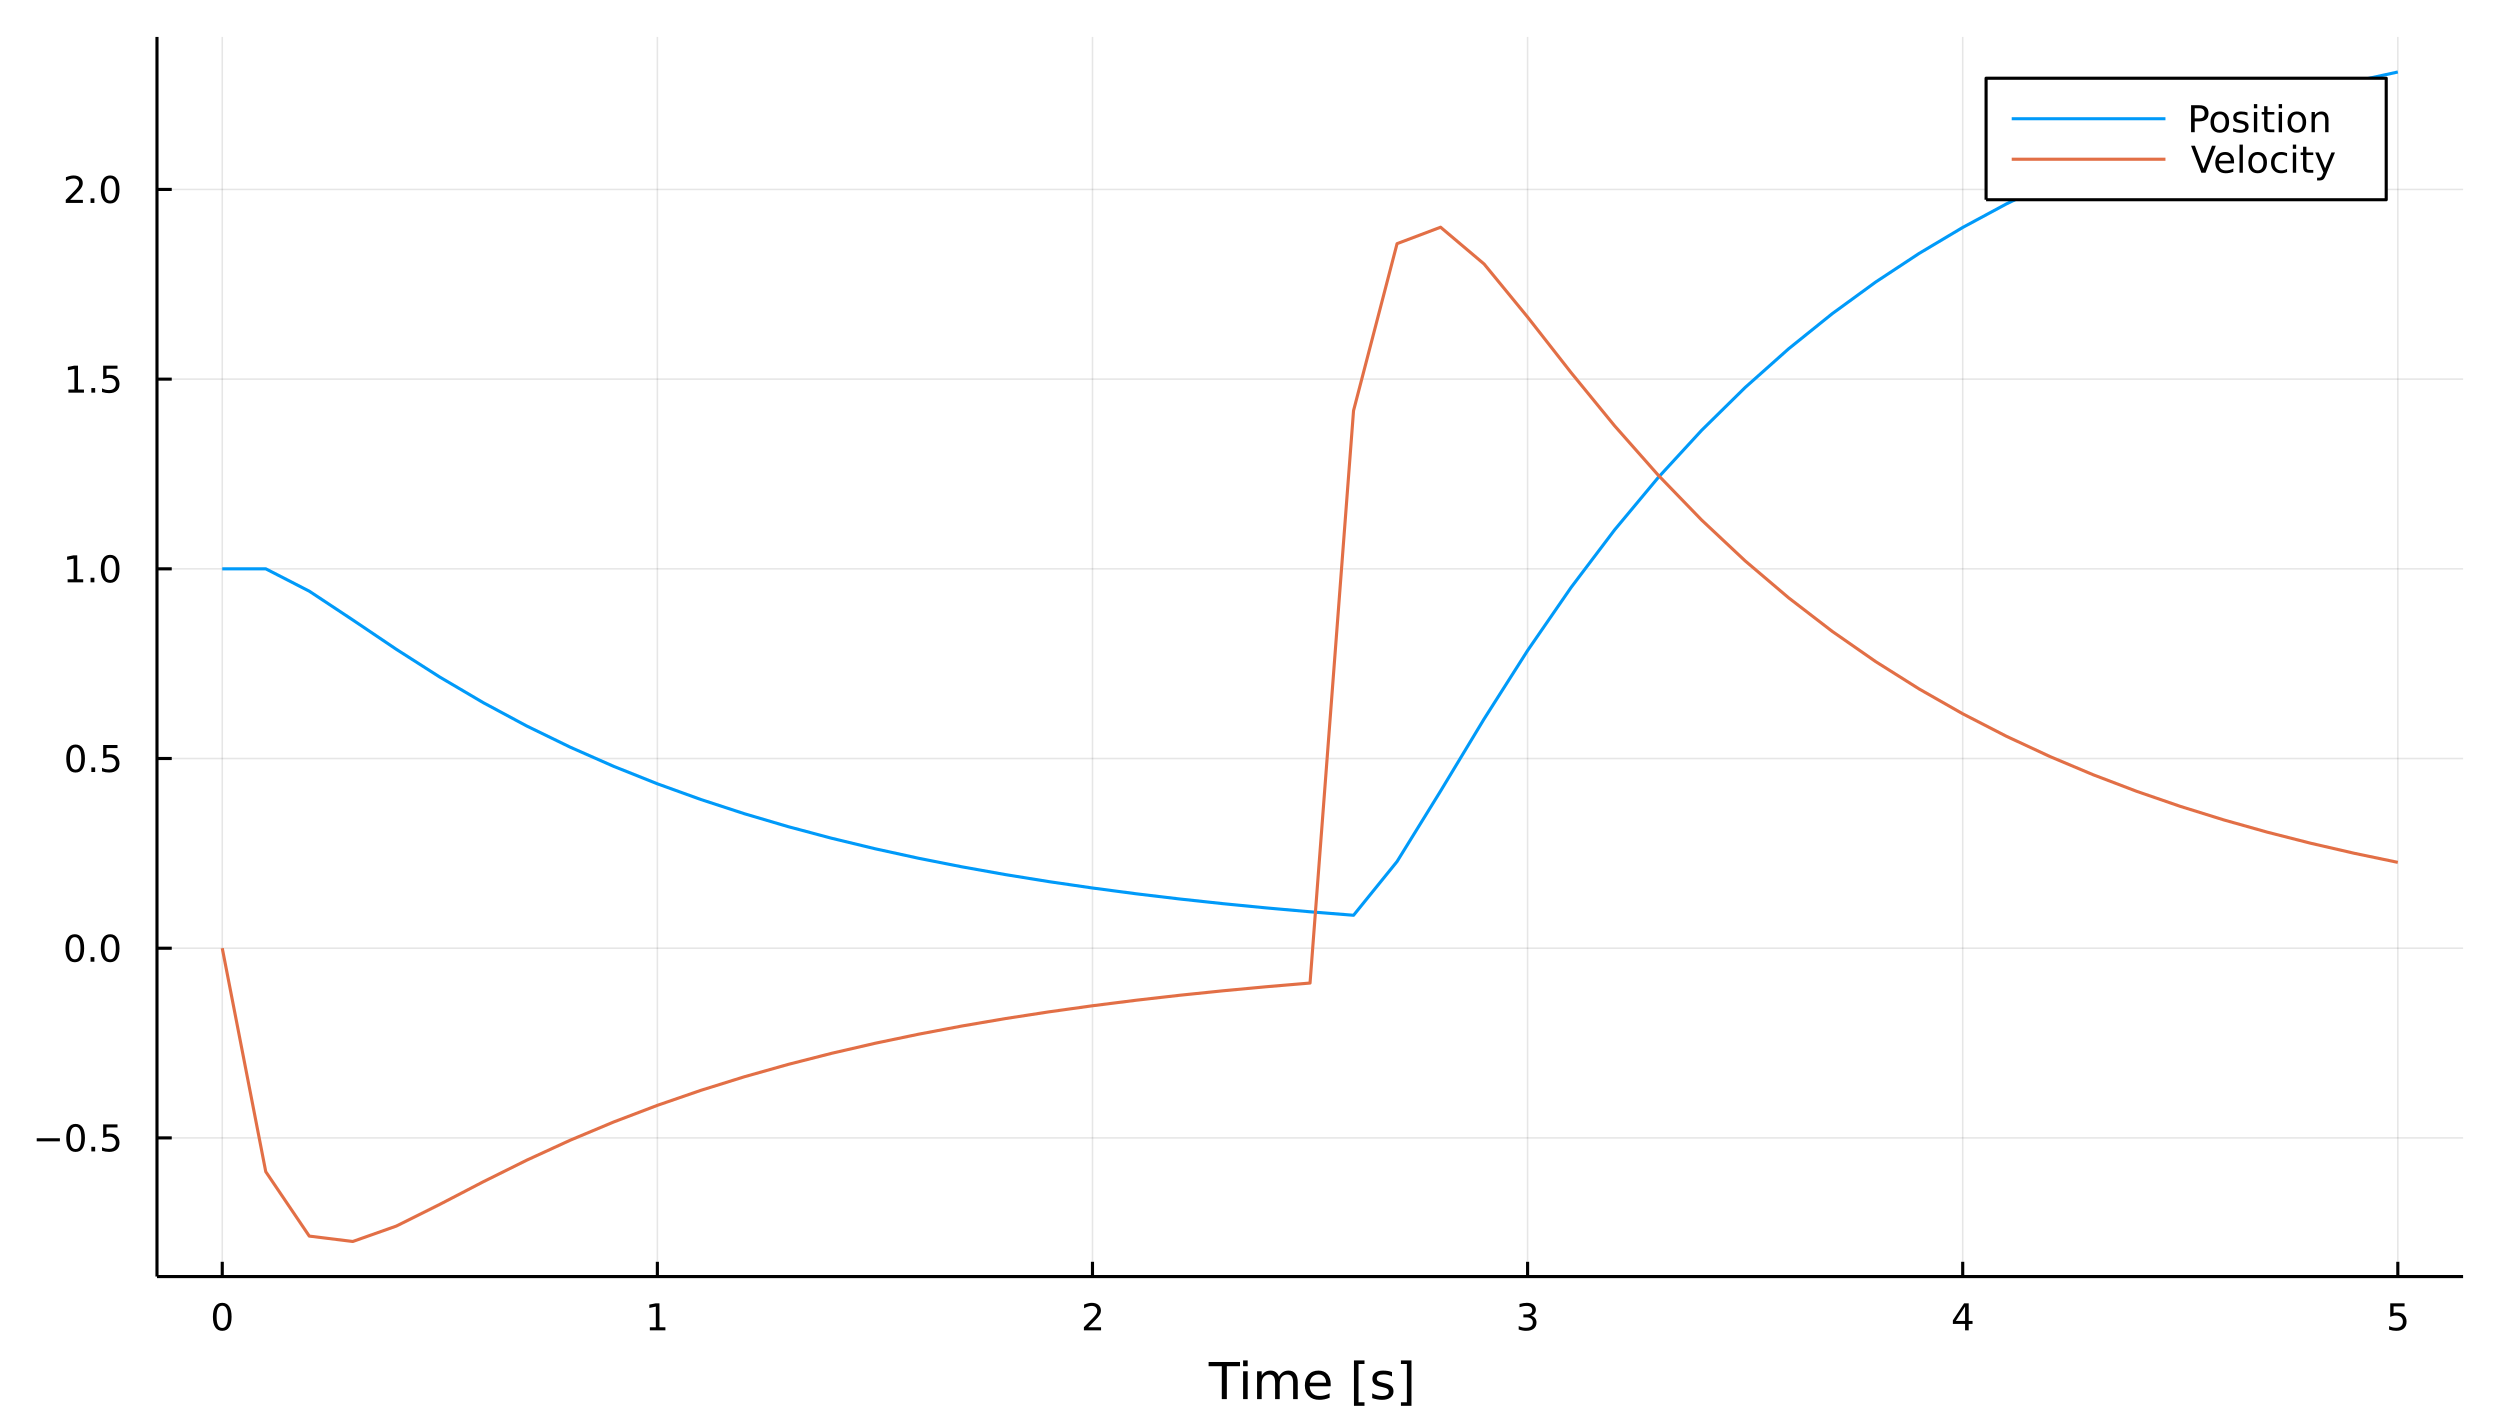 <?xml version="1.0" encoding="utf-8"?>
<svg xmlns="http://www.w3.org/2000/svg" xmlns:xlink="http://www.w3.org/1999/xlink" width="800" height="450" viewBox="0 0 3200 1800">
<rect x="0" y="0" width="3200" height="1800" fill="#333333" stroke="none"/>
<defs>
  <clipPath id="clip010">
    <rect x="0" y="0" width="3200" height="1800"/>
  </clipPath>
</defs>
<path clip-path="url(#clip010)" d="
M0 1800 L3200 1800 L3200 0 L0 0  Z
  " fill="#ffffff" fill-rule="evenodd" fill-opacity="1"/>
<defs>
  <clipPath id="clip011">
    <rect x="640" y="0" width="2241" height="1800"/>
  </clipPath>
</defs>
<path clip-path="url(#clip010)" d="
M200.941 1634 L3152.76 1634 L3152.76 47.244 L200.941 47.244  Z
  " fill="#ffffff" fill-rule="evenodd" fill-opacity="1"/>
<defs>
  <clipPath id="clip012">
    <rect x="200" y="47" width="2953" height="1588"/>
  </clipPath>
</defs>
<polyline clip-path="url(#clip012)" style="stroke:#000000; stroke-linecap:butt; stroke-linejoin:round; stroke-width:2; stroke-opacity:0.1; fill:none" points="
  284.483,1634 284.483,47.244 
  "/>
<polyline clip-path="url(#clip012)" style="stroke:#000000; stroke-linecap:butt; stroke-linejoin:round; stroke-width:2; stroke-opacity:0.1; fill:none" points="
  841.429,1634 841.429,47.244 
  "/>
<polyline clip-path="url(#clip012)" style="stroke:#000000; stroke-linecap:butt; stroke-linejoin:round; stroke-width:2; stroke-opacity:0.1; fill:none" points="
  1398.38,1634 1398.38,47.244 
  "/>
<polyline clip-path="url(#clip012)" style="stroke:#000000; stroke-linecap:butt; stroke-linejoin:round; stroke-width:2; stroke-opacity:0.1; fill:none" points="
  1955.32,1634 1955.32,47.244 
  "/>
<polyline clip-path="url(#clip012)" style="stroke:#000000; stroke-linecap:butt; stroke-linejoin:round; stroke-width:2; stroke-opacity:0.1; fill:none" points="
  2512.27,1634 2512.27,47.244 
  "/>
<polyline clip-path="url(#clip012)" style="stroke:#000000; stroke-linecap:butt; stroke-linejoin:round; stroke-width:2; stroke-opacity:0.1; fill:none" points="
  3069.21,1634 3069.21,47.244 
  "/>
<polyline clip-path="url(#clip010)" style="stroke:#000000; stroke-linecap:butt; stroke-linejoin:round; stroke-width:4; stroke-opacity:1; fill:none" points="
  200.941,1634 3152.76,1634 
  "/>
<polyline clip-path="url(#clip010)" style="stroke:#000000; stroke-linecap:butt; stroke-linejoin:round; stroke-width:4; stroke-opacity:1; fill:none" points="
  284.483,1634 284.483,1615.11 
  "/>
<polyline clip-path="url(#clip010)" style="stroke:#000000; stroke-linecap:butt; stroke-linejoin:round; stroke-width:4; stroke-opacity:1; fill:none" points="
  841.429,1634 841.429,1615.11 
  "/>
<polyline clip-path="url(#clip010)" style="stroke:#000000; stroke-linecap:butt; stroke-linejoin:round; stroke-width:4; stroke-opacity:1; fill:none" points="
  1398.38,1634 1398.38,1615.11 
  "/>
<polyline clip-path="url(#clip010)" style="stroke:#000000; stroke-linecap:butt; stroke-linejoin:round; stroke-width:4; stroke-opacity:1; fill:none" points="
  1955.32,1634 1955.32,1615.11 
  "/>
<polyline clip-path="url(#clip010)" style="stroke:#000000; stroke-linecap:butt; stroke-linejoin:round; stroke-width:4; stroke-opacity:1; fill:none" points="
  2512.27,1634 2512.27,1615.11 
  "/>
<polyline clip-path="url(#clip010)" style="stroke:#000000; stroke-linecap:butt; stroke-linejoin:round; stroke-width:4; stroke-opacity:1; fill:none" points="
  3069.21,1634 3069.21,1615.11 
  "/>
<path clip-path="url(#clip010)" d="M284.483 1671.32 Q280.871 1671.32 279.043 1674.89 Q277.237 1678.43 277.237 1685.56 Q277.237 1692.67 279.043 1696.23 Q280.871 1699.77 284.483 1699.77 Q288.117 1699.77 289.922 1696.23 Q291.751 1692.67 291.751 1685.56 Q291.751 1678.43 289.922 1674.89 Q288.117 1671.32 284.483 1671.32 M284.483 1667.62 Q290.293 1667.62 293.348 1672.23 Q296.427 1676.81 296.427 1685.56 Q296.427 1694.29 293.348 1698.89 Q290.293 1703.48 284.483 1703.48 Q278.672 1703.48 275.594 1698.89 Q272.538 1694.29 272.538 1685.56 Q272.538 1676.81 275.594 1672.23 Q278.672 1667.62 284.483 1667.62 Z" fill="#000000" fill-rule="evenodd" fill-opacity="1" /><path clip-path="url(#clip010)" d="M831.811 1698.87 L839.45 1698.87 L839.45 1672.5 L831.14 1674.17 L831.14 1669.91 L839.403 1668.24 L844.079 1668.24 L844.079 1698.87 L851.718 1698.87 L851.718 1702.8 L831.811 1702.8 L831.811 1698.87 Z" fill="#000000" fill-rule="evenodd" fill-opacity="1" /><path clip-path="url(#clip010)" d="M1393.03 1698.87 L1409.35 1698.87 L1409.35 1702.8 L1387.4 1702.8 L1387.4 1698.87 Q1390.06 1696.12 1394.65 1691.49 Q1399.25 1686.83 1400.44 1685.49 Q1402.68 1682.97 1403.56 1681.23 Q1404.46 1679.47 1404.46 1677.78 Q1404.46 1675.03 1402.52 1673.29 Q1400.6 1671.56 1397.5 1671.56 Q1395.3 1671.56 1392.84 1672.32 Q1390.41 1673.08 1387.63 1674.63 L1387.63 1669.91 Q1390.46 1668.78 1392.91 1668.2 Q1395.37 1667.62 1397.4 1667.62 Q1402.77 1667.62 1405.97 1670.31 Q1409.16 1672.99 1409.16 1677.48 Q1409.16 1679.61 1408.35 1681.53 Q1407.56 1683.43 1405.46 1686.02 Q1404.88 1686.69 1401.78 1689.91 Q1398.68 1693.11 1393.03 1698.87 Z" fill="#000000" fill-rule="evenodd" fill-opacity="1" /><path clip-path="url(#clip010)" d="M1959.57 1684.17 Q1962.93 1684.89 1964.8 1687.16 Q1966.7 1689.43 1966.7 1692.76 Q1966.7 1697.87 1963.18 1700.68 Q1959.66 1703.48 1953.18 1703.48 Q1951 1703.48 1948.69 1703.04 Q1946.4 1702.62 1943.94 1701.76 L1943.94 1697.25 Q1945.89 1698.38 1948.2 1698.96 Q1950.52 1699.54 1953.04 1699.54 Q1957.44 1699.54 1959.73 1697.8 Q1962.05 1696.07 1962.05 1692.76 Q1962.05 1689.7 1959.89 1687.99 Q1957.76 1686.25 1953.94 1686.25 L1949.92 1686.25 L1949.92 1682.41 L1954.13 1682.41 Q1957.58 1682.41 1959.41 1681.05 Q1961.24 1679.66 1961.24 1677.06 Q1961.24 1674.4 1959.34 1672.99 Q1957.46 1671.56 1953.94 1671.56 Q1952.02 1671.56 1949.82 1671.97 Q1947.62 1672.39 1944.99 1673.27 L1944.99 1669.1 Q1947.65 1668.36 1949.96 1667.99 Q1952.3 1667.62 1954.36 1667.62 Q1959.68 1667.62 1962.79 1670.05 Q1965.89 1672.46 1965.89 1676.58 Q1965.89 1679.45 1964.24 1681.44 Q1962.6 1683.41 1959.57 1684.17 Z" fill="#000000" fill-rule="evenodd" fill-opacity="1" /><path clip-path="url(#clip010)" d="M2515.28 1672.32 L2503.47 1690.77 L2515.28 1690.77 L2515.28 1672.32 M2514.05 1668.24 L2519.93 1668.24 L2519.93 1690.77 L2524.86 1690.77 L2524.86 1694.66 L2519.93 1694.66 L2519.93 1702.8 L2515.28 1702.8 L2515.28 1694.66 L2499.68 1694.66 L2499.68 1690.14 L2514.05 1668.24 Z" fill="#000000" fill-rule="evenodd" fill-opacity="1" /><path clip-path="url(#clip010)" d="M3059.49 1668.24 L3077.85 1668.24 L3077.85 1672.18 L3063.77 1672.18 L3063.77 1680.65 Q3064.79 1680.3 3065.81 1680.14 Q3066.83 1679.96 3067.85 1679.96 Q3073.64 1679.96 3077.01 1683.13 Q3080.39 1686.3 3080.39 1691.72 Q3080.39 1697.3 3076.92 1700.4 Q3073.45 1703.48 3067.13 1703.48 Q3064.95 1703.48 3062.69 1703.11 Q3060.44 1702.74 3058.03 1701.99 L3058.03 1697.3 Q3060.12 1698.43 3062.34 1698.99 Q3064.56 1699.54 3067.04 1699.54 Q3071.04 1699.54 3073.38 1697.43 Q3075.72 1695.33 3075.72 1691.72 Q3075.72 1688.11 3073.38 1686 Q3071.04 1683.89 3067.04 1683.89 Q3065.16 1683.89 3063.29 1684.31 Q3061.44 1684.73 3059.49 1685.61 L3059.49 1668.24 Z" fill="#000000" fill-rule="evenodd" fill-opacity="1" /><path clip-path="url(#clip010)" d="M1547.02 1743.35 L1587.22 1743.35 L1587.22 1748.76 L1570.35 1748.76 L1570.35 1790.87 L1563.89 1790.87 L1563.89 1748.76 L1547.02 1748.76 L1547.02 1743.35 Z" fill="#000000" fill-rule="evenodd" fill-opacity="1" /><path clip-path="url(#clip010)" d="M1591.17 1755.22 L1597.02 1755.22 L1597.02 1790.87 L1591.17 1790.87 L1591.17 1755.22 M1591.17 1741.34 L1597.02 1741.34 L1597.02 1748.76 L1591.17 1748.76 L1591.17 1741.34 Z" fill="#000000" fill-rule="evenodd" fill-opacity="1" /><path clip-path="url(#clip010)" d="M1637.03 1762.06 Q1639.23 1758.12 1642.28 1756.24 Q1645.34 1754.36 1649.48 1754.36 Q1655.05 1754.36 1658.07 1758.28 Q1661.09 1762.16 1661.09 1769.35 L1661.09 1790.87 L1655.2 1790.87 L1655.2 1769.54 Q1655.2 1764.42 1653.39 1761.94 Q1651.58 1759.45 1647.85 1759.45 Q1643.3 1759.45 1640.66 1762.48 Q1638.02 1765.5 1638.02 1770.72 L1638.02 1790.87 L1632.13 1790.87 L1632.13 1769.54 Q1632.13 1764.39 1630.31 1761.94 Q1628.5 1759.45 1624.71 1759.45 Q1620.23 1759.45 1617.58 1762.51 Q1614.94 1765.53 1614.94 1770.72 L1614.94 1790.87 L1609.05 1790.87 L1609.05 1755.22 L1614.94 1755.22 L1614.94 1760.76 Q1616.95 1757.48 1619.75 1755.92 Q1622.55 1754.36 1626.4 1754.36 Q1630.28 1754.36 1632.99 1756.33 Q1635.73 1758.31 1637.03 1762.06 Z" fill="#000000" fill-rule="evenodd" fill-opacity="1" /><path clip-path="url(#clip010)" d="M1703.27 1771.58 L1703.27 1774.45 L1676.34 1774.45 Q1676.72 1780.49 1679.97 1783.68 Q1683.25 1786.83 1689.07 1786.83 Q1692.44 1786.83 1695.6 1786 Q1698.78 1785.17 1701.9 1783.52 L1701.9 1789.05 Q1698.75 1790.39 1695.44 1791.09 Q1692.13 1791.79 1688.72 1791.79 Q1680.19 1791.79 1675.19 1786.83 Q1670.23 1781.86 1670.23 1773.39 Q1670.23 1764.64 1674.94 1759.52 Q1679.68 1754.36 1687.7 1754.36 Q1694.9 1754.36 1699.06 1759.01 Q1703.27 1763.62 1703.27 1771.58 M1697.41 1769.86 Q1697.35 1765.06 1694.7 1762.19 Q1692.09 1759.33 1687.77 1759.33 Q1682.86 1759.33 1679.9 1762.1 Q1676.98 1764.86 1676.53 1769.89 L1697.41 1769.86 Z" fill="#000000" fill-rule="evenodd" fill-opacity="1" /><path clip-path="url(#clip010)" d="M1733.06 1741.34 L1746.55 1741.34 L1746.55 1745.9 L1738.91 1745.9 L1738.91 1794.91 L1746.55 1794.91 L1746.55 1799.46 L1733.06 1799.46 L1733.06 1741.34 Z" fill="#000000" fill-rule="evenodd" fill-opacity="1" /><path clip-path="url(#clip010)" d="M1781.76 1756.27 L1781.76 1761.81 Q1779.27 1760.54 1776.6 1759.9 Q1773.93 1759.26 1771.06 1759.26 Q1766.7 1759.26 1764.5 1760.6 Q1762.34 1761.94 1762.34 1764.61 Q1762.34 1766.65 1763.9 1767.82 Q1765.46 1768.97 1770.17 1770.02 L1772.17 1770.47 Q1778.41 1771.8 1781.02 1774.25 Q1783.66 1776.67 1783.66 1781.03 Q1783.66 1786 1779.72 1788.9 Q1775.8 1791.79 1768.93 1791.79 Q1766.06 1791.79 1762.94 1791.22 Q1759.86 1790.68 1756.42 1789.56 L1756.42 1783.52 Q1759.67 1785.2 1762.82 1786.06 Q1765.97 1786.89 1769.06 1786.89 Q1773.19 1786.89 1775.42 1785.49 Q1777.65 1784.06 1777.65 1781.48 Q1777.65 1779.09 1776.03 1777.82 Q1774.43 1776.55 1768.99 1775.37 L1766.95 1774.89 Q1761.51 1773.75 1759.09 1771.39 Q1756.67 1769 1756.67 1764.86 Q1756.67 1759.84 1760.24 1757.1 Q1763.8 1754.36 1770.36 1754.36 Q1773.61 1754.36 1776.47 1754.84 Q1779.34 1755.32 1781.76 1756.27 Z" fill="#000000" fill-rule="evenodd" fill-opacity="1" /><path clip-path="url(#clip010)" d="M1806.68 1741.34 L1806.68 1799.46 L1793.18 1799.46 L1793.18 1794.91 L1800.79 1794.91 L1800.79 1745.9 L1793.18 1745.9 L1793.18 1741.34 L1806.68 1741.34 Z" fill="#000000" fill-rule="evenodd" fill-opacity="1" /><polyline clip-path="url(#clip012)" style="stroke:#000000; stroke-linecap:butt; stroke-linejoin:round; stroke-width:2; stroke-opacity:0.1; fill:none" points="
  200.941,1456.52 3152.76,1456.52 
  "/>
<polyline clip-path="url(#clip012)" style="stroke:#000000; stroke-linecap:butt; stroke-linejoin:round; stroke-width:2; stroke-opacity:0.1; fill:none" points="
  200.941,1213.71 3152.76,1213.71 
  "/>
<polyline clip-path="url(#clip012)" style="stroke:#000000; stroke-linecap:butt; stroke-linejoin:round; stroke-width:2; stroke-opacity:0.1; fill:none" points="
  200.941,970.908 3152.76,970.908 
  "/>
<polyline clip-path="url(#clip012)" style="stroke:#000000; stroke-linecap:butt; stroke-linejoin:round; stroke-width:2; stroke-opacity:0.1; fill:none" points="
  200.941,728.102 3152.76,728.102 
  "/>
<polyline clip-path="url(#clip012)" style="stroke:#000000; stroke-linecap:butt; stroke-linejoin:round; stroke-width:2; stroke-opacity:0.1; fill:none" points="
  200.941,485.297 3152.76,485.297 
  "/>
<polyline clip-path="url(#clip012)" style="stroke:#000000; stroke-linecap:butt; stroke-linejoin:round; stroke-width:2; stroke-opacity:0.1; fill:none" points="
  200.941,242.491 3152.76,242.491 
  "/>
<polyline clip-path="url(#clip010)" style="stroke:#000000; stroke-linecap:butt; stroke-linejoin:round; stroke-width:4; stroke-opacity:1; fill:none" points="
  200.941,1634 200.941,47.244 
  "/>
<polyline clip-path="url(#clip010)" style="stroke:#000000; stroke-linecap:butt; stroke-linejoin:round; stroke-width:4; stroke-opacity:1; fill:none" points="
  200.941,1456.52 219.838,1456.52 
  "/>
<polyline clip-path="url(#clip010)" style="stroke:#000000; stroke-linecap:butt; stroke-linejoin:round; stroke-width:4; stroke-opacity:1; fill:none" points="
  200.941,1213.71 219.838,1213.71 
  "/>
<polyline clip-path="url(#clip010)" style="stroke:#000000; stroke-linecap:butt; stroke-linejoin:round; stroke-width:4; stroke-opacity:1; fill:none" points="
  200.941,970.908 219.838,970.908 
  "/>
<polyline clip-path="url(#clip010)" style="stroke:#000000; stroke-linecap:butt; stroke-linejoin:round; stroke-width:4; stroke-opacity:1; fill:none" points="
  200.941,728.102 219.838,728.102 
  "/>
<polyline clip-path="url(#clip010)" style="stroke:#000000; stroke-linecap:butt; stroke-linejoin:round; stroke-width:4; stroke-opacity:1; fill:none" points="
  200.941,485.297 219.838,485.297 
  "/>
<polyline clip-path="url(#clip010)" style="stroke:#000000; stroke-linecap:butt; stroke-linejoin:round; stroke-width:4; stroke-opacity:1; fill:none" points="
  200.941,242.491 219.838,242.491 
  "/>
<path clip-path="url(#clip010)" d="M46.992 1456.97 L76.668 1456.97 L76.668 1460.91 L46.992 1460.91 L46.992 1456.97 Z" fill="#000000" fill-rule="evenodd" fill-opacity="1" /><path clip-path="url(#clip010)" d="M96.76 1442.32 Q93.149 1442.32 91.321 1445.88 Q89.515 1449.42 89.515 1456.55 Q89.515 1463.66 91.321 1467.22 Q93.149 1470.77 96.76 1470.77 Q100.395 1470.77 102.2 1467.22 Q104.029 1463.66 104.029 1456.55 Q104.029 1449.42 102.2 1445.88 Q100.395 1442.32 96.76 1442.32 M96.76 1438.61 Q102.571 1438.61 105.626 1443.22 Q108.705 1447.8 108.705 1456.55 Q108.705 1465.28 105.626 1469.89 Q102.571 1474.47 96.76 1474.47 Q90.95 1474.47 87.871 1469.89 Q84.816 1465.28 84.816 1456.55 Q84.816 1447.8 87.871 1443.22 Q90.95 1438.61 96.76 1438.61 Z" fill="#000000" fill-rule="evenodd" fill-opacity="1" /><path clip-path="url(#clip010)" d="M116.922 1467.92 L121.807 1467.92 L121.807 1473.8 L116.922 1473.8 L116.922 1467.92 Z" fill="#000000" fill-rule="evenodd" fill-opacity="1" /><path clip-path="url(#clip010)" d="M132.038 1439.24 L150.394 1439.24 L150.394 1443.17 L136.32 1443.17 L136.32 1451.65 Q137.339 1451.3 138.357 1451.14 Q139.376 1450.95 140.394 1450.95 Q146.181 1450.95 149.561 1454.12 Q152.941 1457.29 152.941 1462.71 Q152.941 1468.29 149.468 1471.39 Q145.996 1474.47 139.677 1474.47 Q137.501 1474.47 135.232 1474.1 Q132.987 1473.73 130.58 1472.99 L130.58 1468.29 Q132.663 1469.42 134.885 1469.98 Q137.107 1470.53 139.584 1470.53 Q143.589 1470.53 145.927 1468.43 Q148.265 1466.32 148.265 1462.71 Q148.265 1459.1 145.927 1456.99 Q143.589 1454.89 139.584 1454.89 Q137.709 1454.89 135.834 1455.3 Q133.982 1455.72 132.038 1456.6 L132.038 1439.24 Z" fill="#000000" fill-rule="evenodd" fill-opacity="1" /><path clip-path="url(#clip010)" d="M95.765 1199.51 Q92.154 1199.51 90.325 1203.08 Q88.52 1206.62 88.52 1213.75 Q88.52 1220.85 90.325 1224.42 Q92.154 1227.96 95.765 1227.96 Q99.399 1227.96 101.205 1224.42 Q103.033 1220.85 103.033 1213.75 Q103.033 1206.62 101.205 1203.08 Q99.399 1199.51 95.765 1199.51 M95.765 1195.81 Q101.575 1195.81 104.631 1200.41 Q107.709 1205 107.709 1213.75 Q107.709 1222.47 104.631 1227.08 Q101.575 1231.66 95.765 1231.66 Q89.955 1231.66 86.876 1227.08 Q83.821 1222.47 83.821 1213.75 Q83.821 1205 86.876 1200.41 Q89.955 1195.81 95.765 1195.81 Z" fill="#000000" fill-rule="evenodd" fill-opacity="1" /><path clip-path="url(#clip010)" d="M115.927 1225.11 L120.811 1225.11 L120.811 1230.99 L115.927 1230.99 L115.927 1225.11 Z" fill="#000000" fill-rule="evenodd" fill-opacity="1" /><path clip-path="url(#clip010)" d="M140.996 1199.51 Q137.385 1199.51 135.556 1203.08 Q133.751 1206.62 133.751 1213.75 Q133.751 1220.85 135.556 1224.42 Q137.385 1227.96 140.996 1227.96 Q144.63 1227.96 146.436 1224.42 Q148.265 1220.85 148.265 1213.75 Q148.265 1206.62 146.436 1203.08 Q144.63 1199.51 140.996 1199.51 M140.996 1195.81 Q146.806 1195.81 149.862 1200.41 Q152.941 1205 152.941 1213.75 Q152.941 1222.47 149.862 1227.08 Q146.806 1231.66 140.996 1231.66 Q135.186 1231.66 132.107 1227.08 Q129.052 1222.47 129.052 1213.75 Q129.052 1205 132.107 1200.41 Q135.186 1195.81 140.996 1195.81 Z" fill="#000000" fill-rule="evenodd" fill-opacity="1" /><path clip-path="url(#clip010)" d="M96.76 956.707 Q93.149 956.707 91.321 960.271 Q89.515 963.813 89.515 970.943 Q89.515 978.049 91.321 981.614 Q93.149 985.155 96.76 985.155 Q100.395 985.155 102.2 981.614 Q104.029 978.049 104.029 970.943 Q104.029 963.813 102.2 960.271 Q100.395 956.707 96.76 956.707 M96.76 953.003 Q102.571 953.003 105.626 957.609 Q108.705 962.193 108.705 970.943 Q108.705 979.669 105.626 984.276 Q102.571 988.859 96.76 988.859 Q90.95 988.859 87.871 984.276 Q84.816 979.669 84.816 970.943 Q84.816 962.193 87.871 957.609 Q90.95 953.003 96.76 953.003 Z" fill="#000000" fill-rule="evenodd" fill-opacity="1" /><path clip-path="url(#clip010)" d="M116.922 982.308 L121.807 982.308 L121.807 988.188 L116.922 988.188 L116.922 982.308 Z" fill="#000000" fill-rule="evenodd" fill-opacity="1" /><path clip-path="url(#clip010)" d="M132.038 953.628 L150.394 953.628 L150.394 957.563 L136.32 957.563 L136.32 966.035 Q137.339 965.688 138.357 965.526 Q139.376 965.341 140.394 965.341 Q146.181 965.341 149.561 968.512 Q152.941 971.683 152.941 977.1 Q152.941 982.679 149.468 985.78 Q145.996 988.859 139.677 988.859 Q137.501 988.859 135.232 988.489 Q132.987 988.118 130.58 987.378 L130.58 982.679 Q132.663 983.813 134.885 984.368 Q137.107 984.924 139.584 984.924 Q143.589 984.924 145.927 982.818 Q148.265 980.711 148.265 977.1 Q148.265 973.489 145.927 971.382 Q143.589 969.276 139.584 969.276 Q137.709 969.276 135.834 969.693 Q133.982 970.109 132.038 970.989 L132.038 953.628 Z" fill="#000000" fill-rule="evenodd" fill-opacity="1" /><path clip-path="url(#clip010)" d="M86.575 741.447 L94.214 741.447 L94.214 715.082 L85.904 716.748 L85.904 712.489 L94.168 710.822 L98.844 710.822 L98.844 741.447 L106.483 741.447 L106.483 745.382 L86.575 745.382 L86.575 741.447 Z" fill="#000000" fill-rule="evenodd" fill-opacity="1" /><path clip-path="url(#clip010)" d="M115.927 739.503 L120.811 739.503 L120.811 745.382 L115.927 745.382 L115.927 739.503 Z" fill="#000000" fill-rule="evenodd" fill-opacity="1" /><path clip-path="url(#clip010)" d="M140.996 713.901 Q137.385 713.901 135.556 717.466 Q133.751 721.008 133.751 728.137 Q133.751 735.244 135.556 738.808 Q137.385 742.35 140.996 742.35 Q144.63 742.35 146.436 738.808 Q148.265 735.244 148.265 728.137 Q148.265 721.008 146.436 717.466 Q144.63 713.901 140.996 713.901 M140.996 710.197 Q146.806 710.197 149.862 714.804 Q152.941 719.387 152.941 728.137 Q152.941 736.864 149.862 741.47 Q146.806 746.054 140.996 746.054 Q135.186 746.054 132.107 741.47 Q129.052 736.864 129.052 728.137 Q129.052 719.387 132.107 714.804 Q135.186 710.197 140.996 710.197 Z" fill="#000000" fill-rule="evenodd" fill-opacity="1" /><path clip-path="url(#clip010)" d="M87.571 498.642 L95.21 498.642 L95.21 472.276 L86.899 473.943 L86.899 469.684 L95.163 468.017 L99.839 468.017 L99.839 498.642 L107.478 498.642 L107.478 502.577 L87.571 502.577 L87.571 498.642 Z" fill="#000000" fill-rule="evenodd" fill-opacity="1" /><path clip-path="url(#clip010)" d="M116.922 496.697 L121.807 496.697 L121.807 502.577 L116.922 502.577 L116.922 496.697 Z" fill="#000000" fill-rule="evenodd" fill-opacity="1" /><path clip-path="url(#clip010)" d="M132.038 468.017 L150.394 468.017 L150.394 471.952 L136.32 471.952 L136.32 480.424 Q137.339 480.077 138.357 479.915 Q139.376 479.73 140.394 479.73 Q146.181 479.73 149.561 482.901 Q152.941 486.072 152.941 491.489 Q152.941 497.068 149.468 500.17 Q145.996 503.248 139.677 503.248 Q137.501 503.248 135.232 502.878 Q132.987 502.507 130.58 501.767 L130.58 497.068 Q132.663 498.202 134.885 498.757 Q137.107 499.313 139.584 499.313 Q143.589 499.313 145.927 497.207 Q148.265 495.1 148.265 491.489 Q148.265 487.878 145.927 485.771 Q143.589 483.665 139.584 483.665 Q137.709 483.665 135.834 484.082 Q133.982 484.498 132.038 485.378 L132.038 468.017 Z" fill="#000000" fill-rule="evenodd" fill-opacity="1" /><path clip-path="url(#clip010)" d="M89.793 255.836 L106.112 255.836 L106.112 259.771 L84.168 259.771 L84.168 255.836 Q86.83 253.082 91.413 248.452 Q96.02 243.799 97.2 242.457 Q99.445 239.934 100.325 238.197 Q101.228 236.438 101.228 234.748 Q101.228 231.994 99.284 230.258 Q97.362 228.522 94.26 228.522 Q92.061 228.522 89.608 229.285 Q87.177 230.049 84.399 231.6 L84.399 226.878 Q87.223 225.744 89.677 225.165 Q92.131 224.586 94.168 224.586 Q99.538 224.586 102.733 227.272 Q105.927 229.957 105.927 234.447 Q105.927 236.577 105.117 238.498 Q104.33 240.397 102.223 242.989 Q101.645 243.66 98.543 246.878 Q95.441 250.072 89.793 255.836 Z" fill="#000000" fill-rule="evenodd" fill-opacity="1" /><path clip-path="url(#clip010)" d="M115.927 253.892 L120.811 253.892 L120.811 259.771 L115.927 259.771 L115.927 253.892 Z" fill="#000000" fill-rule="evenodd" fill-opacity="1" /><path clip-path="url(#clip010)" d="M140.996 228.29 Q137.385 228.29 135.556 231.855 Q133.751 235.397 133.751 242.526 Q133.751 249.633 135.556 253.197 Q137.385 256.739 140.996 256.739 Q144.63 256.739 146.436 253.197 Q148.265 249.633 148.265 242.526 Q148.265 235.397 146.436 231.855 Q144.63 228.29 140.996 228.29 M140.996 224.586 Q146.806 224.586 149.862 229.193 Q152.941 233.776 152.941 242.526 Q152.941 251.253 149.862 255.859 Q146.806 260.443 140.996 260.443 Q135.186 260.443 132.107 255.859 Q129.052 251.253 129.052 242.526 Q129.052 233.776 132.107 229.193 Q135.186 224.586 140.996 224.586 Z" fill="#000000" fill-rule="evenodd" fill-opacity="1" /><polyline clip-path="url(#clip012)" style="stroke:#009af9; stroke-linecap:butt; stroke-linejoin:round; stroke-width:4; stroke-opacity:1; fill:none" points="
  284.483,728.102 340.177,728.102 395.872,756.709 451.566,793.558 507.261,831.096 562.956,866.663 618.65,899.449 674.345,929.34 730.04,956.465 785.734,981.032 
  841.429,1003.26 897.123,1023.38 952.818,1041.57 1008.51,1058.02 1064.21,1072.9 1119.9,1086.36 1175.6,1098.54 1231.29,1109.55 1286.99,1119.5 1342.68,1128.51 
  1398.38,1136.65 1454.07,1144.02 1509.76,1150.68 1565.46,1156.7 1621.15,1162.15 1676.85,1167.08 1732.54,1171.54 1788.24,1102.73 1843.93,1012.55 1899.63,920.26 
  1955.32,832.679 2011.02,751.891 2066.71,678.219 2122.41,611.357 2178.1,550.797 2233.79,495.991 2289.49,446.41 2345.18,401.564 2400.88,361.002 2456.57,324.317 
  2512.27,291.138 2567.96,261.13 2623.66,233.99 2679.35,209.445 2735.05,187.246 2790.74,167.168 2846.44,149.01 2902.13,132.588 2957.82,117.735 3013.52,104.302 
  3069.21,92.152 
  "/>
<polyline clip-path="url(#clip012)" style="stroke:#e26f46; stroke-linecap:butt; stroke-linejoin:round; stroke-width:4; stroke-opacity:1; fill:none" points="
  284.483,1213.71 340.177,1499.78 395.872,1582.2 451.566,1589.1 507.261,1569.38 562.956,1541.58 618.65,1512.62 674.345,1484.96 730.04,1459.39 785.734,1436.04 
  841.429,1414.84 897.123,1395.63 952.818,1378.25 1008.51,1362.53 1064.21,1348.3 1119.9,1335.44 1175.6,1323.81 1231.29,1313.28 1286.99,1303.76 1342.68,1295.16 
  1398.38,1287.37 1454.07,1280.33 1509.76,1273.96 1565.46,1268.21 1621.15,1263 1676.85,1258.29 1732.54,525.609 1788.24,311.887 1843.93,290.846 1899.63,337.909 
  1955.32,405.834 2011.02,476.997 2066.71,545.091 2122.41,608.109 2178.1,665.653 2233.79,717.908 2289.49,765.249 2345.18,808.096 2400.88,846.86 2456.57,881.923 
  2512.27,913.636 2567.96,942.318 2623.66,968.259 2679.35,991.721 2735.05,1012.94 2790.74,1032.13 2846.44,1049.49 2902.13,1065.18 2957.82,1079.38 3013.52,1092.22 
  3069.21,1103.83 
  "/>
<path clip-path="url(#clip010)" d="
M2542.19 255.656 L3054.36 255.656 L3054.36 100.136 L2542.19 100.136  Z
  " fill="#ffffff" fill-rule="evenodd" fill-opacity="1"/>
<polyline clip-path="url(#clip010)" style="stroke:#000000; stroke-linecap:butt; stroke-linejoin:round; stroke-width:4; stroke-opacity:1; fill:none" points="
  2542.19,255.656 3054.36,255.656 3054.36,100.136 2542.19,100.136 2542.19,255.656 
  "/>
<polyline clip-path="url(#clip010)" style="stroke:#009af9; stroke-linecap:butt; stroke-linejoin:round; stroke-width:4; stroke-opacity:1; fill:none" points="
  2574.99,151.976 2771.78,151.976 
  "/>
<path clip-path="url(#clip010)" d="M2809.25 138.539 L2809.25 151.525 L2815.13 151.525 Q2818.4 151.525 2820.18 149.835 Q2821.96 148.145 2821.96 145.02 Q2821.96 141.918 2820.18 140.228 Q2818.4 138.539 2815.13 138.539 L2809.25 138.539 M2804.58 134.696 L2815.13 134.696 Q2820.94 134.696 2823.91 137.335 Q2826.89 139.951 2826.89 145.02 Q2826.89 150.136 2823.91 152.752 Q2820.94 155.367 2815.13 155.367 L2809.25 155.367 L2809.25 169.256 L2804.58 169.256 L2804.58 134.696 Z" fill="#000000" fill-rule="evenodd" fill-opacity="1" /><path clip-path="url(#clip010)" d="M2841.34 146.316 Q2837.91 146.316 2835.92 149.002 Q2833.93 151.664 2833.93 156.316 Q2833.93 160.969 2835.9 163.654 Q2837.89 166.316 2841.34 166.316 Q2844.74 166.316 2846.73 163.631 Q2848.72 160.946 2848.72 156.316 Q2848.72 151.71 2846.73 149.025 Q2844.74 146.316 2841.34 146.316 M2841.34 142.705 Q2846.89 142.705 2850.06 146.316 Q2853.23 149.928 2853.23 156.316 Q2853.23 162.682 2850.06 166.316 Q2846.89 169.927 2841.34 169.927 Q2835.76 169.927 2832.59 166.316 Q2829.44 162.682 2829.44 156.316 Q2829.44 149.928 2832.59 146.316 Q2835.76 142.705 2841.34 142.705 Z" fill="#000000" fill-rule="evenodd" fill-opacity="1" /><path clip-path="url(#clip010)" d="M2876.82 144.094 L2876.82 148.122 Q2875.02 147.196 2873.07 146.733 Q2871.13 146.27 2869.04 146.27 Q2865.87 146.27 2864.28 147.242 Q2862.7 148.215 2862.7 150.159 Q2862.7 151.64 2863.84 152.497 Q2864.97 153.33 2868.4 154.094 L2869.85 154.418 Q2874.39 155.39 2876.29 157.173 Q2878.21 158.932 2878.21 162.103 Q2878.21 165.714 2875.34 167.821 Q2872.49 169.927 2867.49 169.927 Q2865.41 169.927 2863.14 169.511 Q2860.9 169.117 2858.4 168.307 L2858.4 163.909 Q2860.76 165.136 2863.05 165.761 Q2865.34 166.363 2867.59 166.363 Q2870.6 166.363 2872.22 165.344 Q2873.84 164.302 2873.84 162.427 Q2873.84 160.691 2872.66 159.765 Q2871.5 158.84 2867.54 157.983 L2866.06 157.636 Q2862.1 156.802 2860.34 155.09 Q2858.58 153.353 2858.58 150.344 Q2858.58 146.687 2861.17 144.696 Q2863.77 142.705 2868.54 142.705 Q2870.9 142.705 2872.98 143.053 Q2875.06 143.4 2876.82 144.094 Z" fill="#000000" fill-rule="evenodd" fill-opacity="1" /><path clip-path="url(#clip010)" d="M2884.99 143.33 L2889.25 143.33 L2889.25 169.256 L2884.99 169.256 L2884.99 143.33 M2884.99 133.238 L2889.25 133.238 L2889.25 138.631 L2884.99 138.631 L2884.99 133.238 Z" fill="#000000" fill-rule="evenodd" fill-opacity="1" /><path clip-path="url(#clip010)" d="M2902.38 135.969 L2902.38 143.33 L2911.15 143.33 L2911.15 146.64 L2902.38 146.64 L2902.38 160.714 Q2902.38 163.886 2903.23 164.789 Q2904.11 165.691 2906.78 165.691 L2911.15 165.691 L2911.15 169.256 L2906.78 169.256 Q2901.85 169.256 2899.97 167.427 Q2898.1 165.576 2898.1 160.714 L2898.1 146.64 L2894.97 146.64 L2894.97 143.33 L2898.1 143.33 L2898.1 135.969 L2902.38 135.969 Z" fill="#000000" fill-rule="evenodd" fill-opacity="1" /><path clip-path="url(#clip010)" d="M2916.75 143.33 L2921.01 143.33 L2921.01 169.256 L2916.75 169.256 L2916.75 143.33 M2916.75 133.238 L2921.01 133.238 L2921.01 138.631 L2916.75 138.631 L2916.75 133.238 Z" fill="#000000" fill-rule="evenodd" fill-opacity="1" /><path clip-path="url(#clip010)" d="M2939.97 146.316 Q2936.54 146.316 2934.55 149.002 Q2932.56 151.664 2932.56 156.316 Q2932.56 160.969 2934.53 163.654 Q2936.52 166.316 2939.97 166.316 Q2943.37 166.316 2945.36 163.631 Q2947.35 160.946 2947.35 156.316 Q2947.35 151.71 2945.36 149.025 Q2943.37 146.316 2939.97 146.316 M2939.97 142.705 Q2945.53 142.705 2948.7 146.316 Q2951.87 149.928 2951.87 156.316 Q2951.87 162.682 2948.7 166.316 Q2945.53 169.927 2939.97 169.927 Q2934.39 169.927 2931.22 166.316 Q2928.07 162.682 2928.07 156.316 Q2928.07 149.928 2931.22 146.316 Q2934.39 142.705 2939.97 142.705 Z" fill="#000000" fill-rule="evenodd" fill-opacity="1" /><path clip-path="url(#clip010)" d="M2980.48 153.608 L2980.48 169.256 L2976.22 169.256 L2976.22 153.747 Q2976.22 150.066 2974.78 148.238 Q2973.35 146.409 2970.48 146.409 Q2967.03 146.409 2965.04 148.608 Q2963.05 150.807 2963.05 154.603 L2963.05 169.256 L2958.77 169.256 L2958.77 143.33 L2963.05 143.33 L2963.05 147.358 Q2964.58 145.02 2966.64 143.863 Q2968.72 142.705 2971.43 142.705 Q2975.9 142.705 2978.19 145.483 Q2980.48 148.238 2980.48 153.608 Z" fill="#000000" fill-rule="evenodd" fill-opacity="1" /><polyline clip-path="url(#clip010)" style="stroke:#e26f46; stroke-linecap:butt; stroke-linejoin:round; stroke-width:4; stroke-opacity:1; fill:none" points="
  2574.99,203.816 2771.78,203.816 
  "/>
<path clip-path="url(#clip010)" d="M2817.77 221.096 L2804.58 186.536 L2809.46 186.536 L2820.41 215.633 L2831.38 186.536 L2836.24 186.536 L2823.07 221.096 L2817.77 221.096 Z" fill="#000000" fill-rule="evenodd" fill-opacity="1" /><path clip-path="url(#clip010)" d="M2859.6 207.068 L2859.6 209.152 L2840.02 209.152 Q2840.29 213.55 2842.66 215.865 Q2845.04 218.156 2849.28 218.156 Q2851.73 218.156 2854.02 217.554 Q2856.34 216.953 2858.6 215.749 L2858.6 219.777 Q2856.31 220.749 2853.91 221.258 Q2851.5 221.767 2849.02 221.767 Q2842.82 221.767 2839.18 218.156 Q2835.57 214.545 2835.57 208.388 Q2835.57 202.022 2839 198.295 Q2842.45 194.545 2848.28 194.545 Q2853.51 194.545 2856.54 197.925 Q2859.6 201.281 2859.6 207.068 M2855.34 205.818 Q2855.29 202.323 2853.37 200.24 Q2851.48 198.156 2848.33 198.156 Q2844.76 198.156 2842.61 200.17 Q2840.48 202.184 2840.16 205.842 L2855.34 205.818 Z" fill="#000000" fill-rule="evenodd" fill-opacity="1" /><path clip-path="url(#clip010)" d="M2866.59 185.078 L2870.85 185.078 L2870.85 221.096 L2866.59 221.096 L2866.59 185.078 Z" fill="#000000" fill-rule="evenodd" fill-opacity="1" /><path clip-path="url(#clip010)" d="M2889.81 198.156 Q2886.38 198.156 2884.39 200.842 Q2882.4 203.504 2882.4 208.156 Q2882.4 212.809 2884.37 215.494 Q2886.36 218.156 2889.81 218.156 Q2893.21 218.156 2895.2 215.471 Q2897.19 212.786 2897.19 208.156 Q2897.19 203.55 2895.2 200.865 Q2893.21 198.156 2889.81 198.156 M2889.81 194.545 Q2895.36 194.545 2898.54 198.156 Q2901.71 201.768 2901.71 208.156 Q2901.71 214.522 2898.54 218.156 Q2895.36 221.767 2889.81 221.767 Q2884.23 221.767 2881.06 218.156 Q2877.91 214.522 2877.91 208.156 Q2877.91 201.768 2881.06 198.156 Q2884.23 194.545 2889.81 194.545 Z" fill="#000000" fill-rule="evenodd" fill-opacity="1" /><path clip-path="url(#clip010)" d="M2927.42 196.166 L2927.42 200.147 Q2925.62 199.152 2923.79 198.666 Q2921.98 198.156 2920.13 198.156 Q2915.99 198.156 2913.7 200.795 Q2911.41 203.411 2911.41 208.156 Q2911.41 212.902 2913.7 215.541 Q2915.99 218.156 2920.13 218.156 Q2921.98 218.156 2923.79 217.67 Q2925.62 217.161 2927.42 216.166 L2927.42 220.101 Q2925.64 220.934 2923.72 221.351 Q2921.82 221.767 2919.67 221.767 Q2913.81 221.767 2910.36 218.087 Q2906.91 214.406 2906.91 208.156 Q2906.91 201.814 2910.39 198.18 Q2913.88 194.545 2919.95 194.545 Q2921.91 194.545 2923.79 194.962 Q2925.66 195.356 2927.42 196.166 Z" fill="#000000" fill-rule="evenodd" fill-opacity="1" /><path clip-path="url(#clip010)" d="M2934.83 195.17 L2939.09 195.17 L2939.09 221.096 L2934.83 221.096 L2934.83 195.17 M2934.83 185.078 L2939.09 185.078 L2939.09 190.471 L2934.83 190.471 L2934.83 185.078 Z" fill="#000000" fill-rule="evenodd" fill-opacity="1" /><path clip-path="url(#clip010)" d="M2952.22 187.809 L2952.22 195.17 L2960.99 195.17 L2960.99 198.48 L2952.22 198.48 L2952.22 212.554 Q2952.22 215.726 2953.07 216.629 Q2953.95 217.531 2956.61 217.531 L2960.99 217.531 L2960.99 221.096 L2956.61 221.096 Q2951.68 221.096 2949.81 219.267 Q2947.93 217.416 2947.93 212.554 L2947.93 198.48 L2944.81 198.48 L2944.81 195.17 L2947.93 195.17 L2947.93 187.809 L2952.22 187.809 Z" fill="#000000" fill-rule="evenodd" fill-opacity="1" /><path clip-path="url(#clip010)" d="M2977.38 223.504 Q2975.57 228.133 2973.86 229.545 Q2972.15 230.957 2969.28 230.957 L2965.87 230.957 L2965.87 227.392 L2968.37 227.392 Q2970.13 227.392 2971.1 226.559 Q2972.08 225.726 2973.26 222.624 L2974.02 220.679 L2963.53 195.17 L2968.05 195.17 L2976.15 215.448 L2984.25 195.17 L2988.77 195.17 L2977.38 223.504 Z" fill="#000000" fill-rule="evenodd" fill-opacity="1" /></svg>
